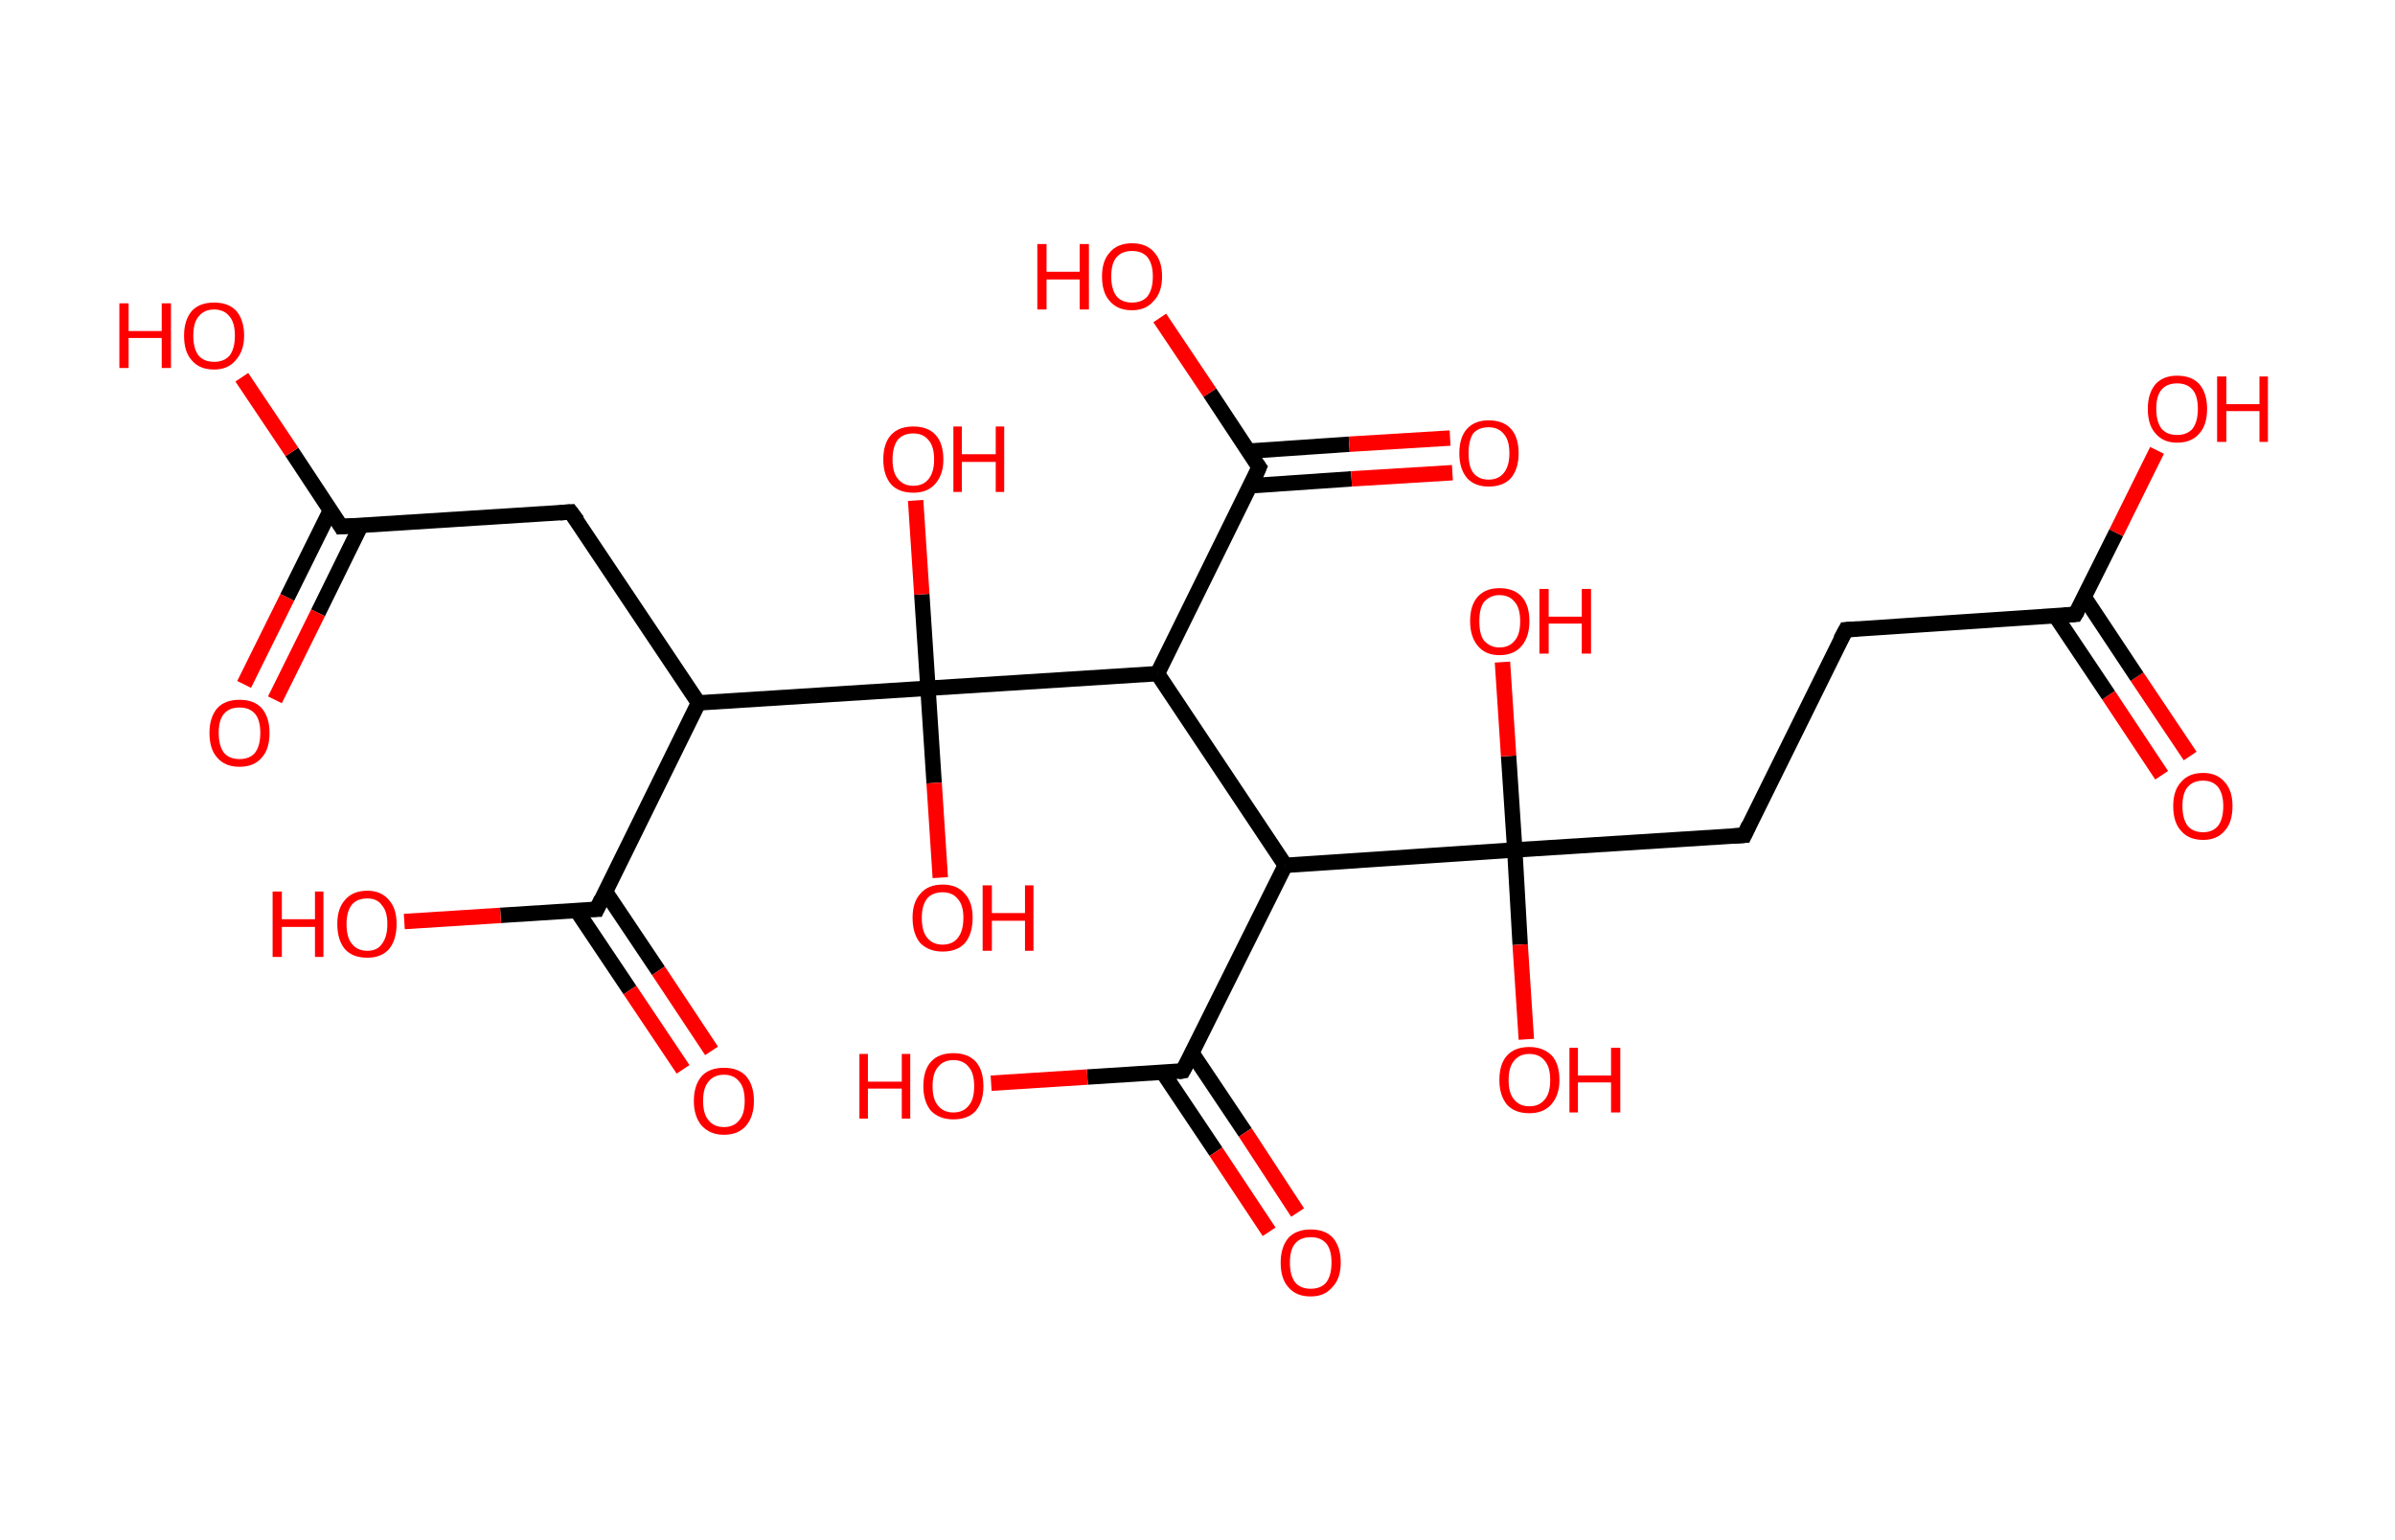 <?xml version='1.0' encoding='ASCII' standalone='yes'?>
<svg xmlns="http://www.w3.org/2000/svg" xmlns:rdkit="http://www.rdkit.org/xml" xmlns:xlink="http://www.w3.org/1999/xlink" version="1.1" baseProfile="full" xml:space="preserve" width="311px" height="200px" viewBox="0 0 311 200">
<!-- END OF HEADER -->
<rect style="opacity:1.0;fill:#FFFFFF;stroke:none" width="311.0" height="200.0" x="0.0" y="0.0"> </rect>
<path class="bond-0 atom-0 atom-1" d="M 280.7,100.7 L 273.8,90.3" style="fill:none;fill-rule:evenodd;stroke:#FF0000;stroke-width:2.0px;stroke-linecap:butt;stroke-linejoin:miter;stroke-opacity:1"/>
<path class="bond-0 atom-0 atom-1" d="M 273.8,90.3 L 266.9,80.0" style="fill:none;fill-rule:evenodd;stroke:#000000;stroke-width:2.0px;stroke-linecap:butt;stroke-linejoin:miter;stroke-opacity:1"/>
<path class="bond-0 atom-0 atom-1" d="M 284.4,98.2 L 277.5,87.9" style="fill:none;fill-rule:evenodd;stroke:#FF0000;stroke-width:2.0px;stroke-linecap:butt;stroke-linejoin:miter;stroke-opacity:1"/>
<path class="bond-0 atom-0 atom-1" d="M 277.5,87.9 L 270.6,77.5" style="fill:none;fill-rule:evenodd;stroke:#000000;stroke-width:2.0px;stroke-linecap:butt;stroke-linejoin:miter;stroke-opacity:1"/>
<path class="bond-1 atom-1 atom-2" d="M 269.5,79.8 L 274.8,69.2" style="fill:none;fill-rule:evenodd;stroke:#000000;stroke-width:2.0px;stroke-linecap:butt;stroke-linejoin:miter;stroke-opacity:1"/>
<path class="bond-1 atom-1 atom-2" d="M 274.8,69.2 L 280.1,58.5" style="fill:none;fill-rule:evenodd;stroke:#FF0000;stroke-width:2.0px;stroke-linecap:butt;stroke-linejoin:miter;stroke-opacity:1"/>
<path class="bond-2 atom-1 atom-3" d="M 269.5,79.8 L 239.7,81.8" style="fill:none;fill-rule:evenodd;stroke:#000000;stroke-width:2.0px;stroke-linecap:butt;stroke-linejoin:miter;stroke-opacity:1"/>
<path class="bond-3 atom-3 atom-4" d="M 239.7,81.8 L 226.5,108.5" style="fill:none;fill-rule:evenodd;stroke:#000000;stroke-width:2.0px;stroke-linecap:butt;stroke-linejoin:miter;stroke-opacity:1"/>
<path class="bond-4 atom-4 atom-5" d="M 226.5,108.5 L 196.7,110.4" style="fill:none;fill-rule:evenodd;stroke:#000000;stroke-width:2.0px;stroke-linecap:butt;stroke-linejoin:miter;stroke-opacity:1"/>
<path class="bond-5 atom-5 atom-6" d="M 196.7,110.4 L 197.4,122.7" style="fill:none;fill-rule:evenodd;stroke:#000000;stroke-width:2.0px;stroke-linecap:butt;stroke-linejoin:miter;stroke-opacity:1"/>
<path class="bond-5 atom-5 atom-6" d="M 197.4,122.7 L 198.2,135.0" style="fill:none;fill-rule:evenodd;stroke:#FF0000;stroke-width:2.0px;stroke-linecap:butt;stroke-linejoin:miter;stroke-opacity:1"/>
<path class="bond-6 atom-5 atom-7" d="M 196.7,110.4 L 195.9,98.2" style="fill:none;fill-rule:evenodd;stroke:#000000;stroke-width:2.0px;stroke-linecap:butt;stroke-linejoin:miter;stroke-opacity:1"/>
<path class="bond-6 atom-5 atom-7" d="M 195.9,98.2 L 195.1,86.0" style="fill:none;fill-rule:evenodd;stroke:#FF0000;stroke-width:2.0px;stroke-linecap:butt;stroke-linejoin:miter;stroke-opacity:1"/>
<path class="bond-7 atom-5 atom-8" d="M 196.7,110.4 L 166.9,112.4" style="fill:none;fill-rule:evenodd;stroke:#000000;stroke-width:2.0px;stroke-linecap:butt;stroke-linejoin:miter;stroke-opacity:1"/>
<path class="bond-8 atom-8 atom-9" d="M 166.9,112.4 L 153.6,139.1" style="fill:none;fill-rule:evenodd;stroke:#000000;stroke-width:2.0px;stroke-linecap:butt;stroke-linejoin:miter;stroke-opacity:1"/>
<path class="bond-9 atom-9 atom-10" d="M 151.0,139.3 L 157.9,149.6" style="fill:none;fill-rule:evenodd;stroke:#000000;stroke-width:2.0px;stroke-linecap:butt;stroke-linejoin:miter;stroke-opacity:1"/>
<path class="bond-9 atom-9 atom-10" d="M 157.9,149.6 L 164.8,160.0" style="fill:none;fill-rule:evenodd;stroke:#FF0000;stroke-width:2.0px;stroke-linecap:butt;stroke-linejoin:miter;stroke-opacity:1"/>
<path class="bond-9 atom-9 atom-10" d="M 154.8,136.8 L 161.7,147.1" style="fill:none;fill-rule:evenodd;stroke:#000000;stroke-width:2.0px;stroke-linecap:butt;stroke-linejoin:miter;stroke-opacity:1"/>
<path class="bond-9 atom-9 atom-10" d="M 161.7,147.1 L 168.5,157.5" style="fill:none;fill-rule:evenodd;stroke:#FF0000;stroke-width:2.0px;stroke-linecap:butt;stroke-linejoin:miter;stroke-opacity:1"/>
<path class="bond-10 atom-9 atom-11" d="M 153.6,139.1 L 141.2,139.9" style="fill:none;fill-rule:evenodd;stroke:#000000;stroke-width:2.0px;stroke-linecap:butt;stroke-linejoin:miter;stroke-opacity:1"/>
<path class="bond-10 atom-9 atom-11" d="M 141.2,139.9 L 128.7,140.7" style="fill:none;fill-rule:evenodd;stroke:#FF0000;stroke-width:2.0px;stroke-linecap:butt;stroke-linejoin:miter;stroke-opacity:1"/>
<path class="bond-11 atom-8 atom-12" d="M 166.9,112.4 L 150.3,87.5" style="fill:none;fill-rule:evenodd;stroke:#000000;stroke-width:2.0px;stroke-linecap:butt;stroke-linejoin:miter;stroke-opacity:1"/>
<path class="bond-12 atom-12 atom-13" d="M 150.3,87.5 L 163.5,60.7" style="fill:none;fill-rule:evenodd;stroke:#000000;stroke-width:2.0px;stroke-linecap:butt;stroke-linejoin:miter;stroke-opacity:1"/>
<path class="bond-13 atom-13 atom-14" d="M 162.4,63.1 L 175.5,62.2" style="fill:none;fill-rule:evenodd;stroke:#000000;stroke-width:2.0px;stroke-linecap:butt;stroke-linejoin:miter;stroke-opacity:1"/>
<path class="bond-13 atom-13 atom-14" d="M 175.5,62.2 L 188.6,61.4" style="fill:none;fill-rule:evenodd;stroke:#FF0000;stroke-width:2.0px;stroke-linecap:butt;stroke-linejoin:miter;stroke-opacity:1"/>
<path class="bond-13 atom-13 atom-14" d="M 162.1,58.6 L 175.2,57.7" style="fill:none;fill-rule:evenodd;stroke:#000000;stroke-width:2.0px;stroke-linecap:butt;stroke-linejoin:miter;stroke-opacity:1"/>
<path class="bond-13 atom-13 atom-14" d="M 175.2,57.7 L 188.3,56.9" style="fill:none;fill-rule:evenodd;stroke:#FF0000;stroke-width:2.0px;stroke-linecap:butt;stroke-linejoin:miter;stroke-opacity:1"/>
<path class="bond-14 atom-13 atom-15" d="M 163.5,60.7 L 157.1,51.0" style="fill:none;fill-rule:evenodd;stroke:#000000;stroke-width:2.0px;stroke-linecap:butt;stroke-linejoin:miter;stroke-opacity:1"/>
<path class="bond-14 atom-13 atom-15" d="M 157.1,51.0 L 150.6,41.3" style="fill:none;fill-rule:evenodd;stroke:#FF0000;stroke-width:2.0px;stroke-linecap:butt;stroke-linejoin:miter;stroke-opacity:1"/>
<path class="bond-15 atom-12 atom-16" d="M 150.3,87.5 L 120.5,89.4" style="fill:none;fill-rule:evenodd;stroke:#000000;stroke-width:2.0px;stroke-linecap:butt;stroke-linejoin:miter;stroke-opacity:1"/>
<path class="bond-16 atom-16 atom-17" d="M 120.5,89.4 L 121.3,101.7" style="fill:none;fill-rule:evenodd;stroke:#000000;stroke-width:2.0px;stroke-linecap:butt;stroke-linejoin:miter;stroke-opacity:1"/>
<path class="bond-16 atom-16 atom-17" d="M 121.3,101.7 L 122.1,114.0" style="fill:none;fill-rule:evenodd;stroke:#FF0000;stroke-width:2.0px;stroke-linecap:butt;stroke-linejoin:miter;stroke-opacity:1"/>
<path class="bond-17 atom-16 atom-18" d="M 120.5,89.4 L 119.7,77.2" style="fill:none;fill-rule:evenodd;stroke:#000000;stroke-width:2.0px;stroke-linecap:butt;stroke-linejoin:miter;stroke-opacity:1"/>
<path class="bond-17 atom-16 atom-18" d="M 119.7,77.2 L 118.9,65.0" style="fill:none;fill-rule:evenodd;stroke:#FF0000;stroke-width:2.0px;stroke-linecap:butt;stroke-linejoin:miter;stroke-opacity:1"/>
<path class="bond-18 atom-16 atom-19" d="M 120.5,89.4 L 90.7,91.3" style="fill:none;fill-rule:evenodd;stroke:#000000;stroke-width:2.0px;stroke-linecap:butt;stroke-linejoin:miter;stroke-opacity:1"/>
<path class="bond-19 atom-19 atom-20" d="M 90.7,91.3 L 74.1,66.5" style="fill:none;fill-rule:evenodd;stroke:#000000;stroke-width:2.0px;stroke-linecap:butt;stroke-linejoin:miter;stroke-opacity:1"/>
<path class="bond-20 atom-20 atom-21" d="M 74.1,66.5 L 44.3,68.4" style="fill:none;fill-rule:evenodd;stroke:#000000;stroke-width:2.0px;stroke-linecap:butt;stroke-linejoin:miter;stroke-opacity:1"/>
<path class="bond-21 atom-21 atom-22" d="M 42.9,66.3 L 37.3,77.6" style="fill:none;fill-rule:evenodd;stroke:#000000;stroke-width:2.0px;stroke-linecap:butt;stroke-linejoin:miter;stroke-opacity:1"/>
<path class="bond-21 atom-21 atom-22" d="M 37.3,77.6 L 31.7,88.9" style="fill:none;fill-rule:evenodd;stroke:#FF0000;stroke-width:2.0px;stroke-linecap:butt;stroke-linejoin:miter;stroke-opacity:1"/>
<path class="bond-21 atom-21 atom-22" d="M 46.9,68.2 L 41.3,79.6" style="fill:none;fill-rule:evenodd;stroke:#000000;stroke-width:2.0px;stroke-linecap:butt;stroke-linejoin:miter;stroke-opacity:1"/>
<path class="bond-21 atom-21 atom-22" d="M 41.3,79.6 L 35.7,90.9" style="fill:none;fill-rule:evenodd;stroke:#FF0000;stroke-width:2.0px;stroke-linecap:butt;stroke-linejoin:miter;stroke-opacity:1"/>
<path class="bond-22 atom-21 atom-23" d="M 44.3,68.4 L 37.9,58.7" style="fill:none;fill-rule:evenodd;stroke:#000000;stroke-width:2.0px;stroke-linecap:butt;stroke-linejoin:miter;stroke-opacity:1"/>
<path class="bond-22 atom-21 atom-23" d="M 37.9,58.7 L 31.4,49.0" style="fill:none;fill-rule:evenodd;stroke:#FF0000;stroke-width:2.0px;stroke-linecap:butt;stroke-linejoin:miter;stroke-opacity:1"/>
<path class="bond-23 atom-19 atom-24" d="M 90.7,91.3 L 77.5,118.1" style="fill:none;fill-rule:evenodd;stroke:#000000;stroke-width:2.0px;stroke-linecap:butt;stroke-linejoin:miter;stroke-opacity:1"/>
<path class="bond-24 atom-24 atom-25" d="M 74.9,118.3 L 81.8,128.6" style="fill:none;fill-rule:evenodd;stroke:#000000;stroke-width:2.0px;stroke-linecap:butt;stroke-linejoin:miter;stroke-opacity:1"/>
<path class="bond-24 atom-24 atom-25" d="M 81.8,128.6 L 88.7,138.9" style="fill:none;fill-rule:evenodd;stroke:#FF0000;stroke-width:2.0px;stroke-linecap:butt;stroke-linejoin:miter;stroke-opacity:1"/>
<path class="bond-24 atom-24 atom-25" d="M 78.6,115.8 L 85.5,126.1" style="fill:none;fill-rule:evenodd;stroke:#000000;stroke-width:2.0px;stroke-linecap:butt;stroke-linejoin:miter;stroke-opacity:1"/>
<path class="bond-24 atom-24 atom-25" d="M 85.5,126.1 L 92.4,136.5" style="fill:none;fill-rule:evenodd;stroke:#FF0000;stroke-width:2.0px;stroke-linecap:butt;stroke-linejoin:miter;stroke-opacity:1"/>
<path class="bond-25 atom-24 atom-26" d="M 77.5,118.1 L 65.0,118.9" style="fill:none;fill-rule:evenodd;stroke:#000000;stroke-width:2.0px;stroke-linecap:butt;stroke-linejoin:miter;stroke-opacity:1"/>
<path class="bond-25 atom-24 atom-26" d="M 65.0,118.9 L 52.5,119.7" style="fill:none;fill-rule:evenodd;stroke:#FF0000;stroke-width:2.0px;stroke-linecap:butt;stroke-linejoin:miter;stroke-opacity:1"/>
<path d="M 269.8,79.3 L 269.5,79.8 L 268.0,79.9" style="fill:none;stroke:#000000;stroke-width:2.0px;stroke-linecap:butt;stroke-linejoin:miter;stroke-opacity:1;"/>
<path d="M 241.2,81.7 L 239.7,81.8 L 239.0,83.1" style="fill:none;stroke:#000000;stroke-width:2.0px;stroke-linecap:butt;stroke-linejoin:miter;stroke-opacity:1;"/>
<path d="M 227.1,107.2 L 226.5,108.5 L 225.0,108.6" style="fill:none;stroke:#000000;stroke-width:2.0px;stroke-linecap:butt;stroke-linejoin:miter;stroke-opacity:1;"/>
<path d="M 154.3,137.8 L 153.6,139.1 L 153.0,139.2" style="fill:none;stroke:#000000;stroke-width:2.0px;stroke-linecap:butt;stroke-linejoin:miter;stroke-opacity:1;"/>
<path d="M 162.9,62.1 L 163.5,60.7 L 163.2,60.3" style="fill:none;stroke:#000000;stroke-width:2.0px;stroke-linecap:butt;stroke-linejoin:miter;stroke-opacity:1;"/>
<path d="M 75.0,67.7 L 74.1,66.5 L 72.7,66.6" style="fill:none;stroke:#000000;stroke-width:2.0px;stroke-linecap:butt;stroke-linejoin:miter;stroke-opacity:1;"/>
<path d="M 45.8,68.3 L 44.3,68.4 L 44.0,67.9" style="fill:none;stroke:#000000;stroke-width:2.0px;stroke-linecap:butt;stroke-linejoin:miter;stroke-opacity:1;"/>
<path d="M 78.1,116.8 L 77.5,118.1 L 76.8,118.1" style="fill:none;stroke:#000000;stroke-width:2.0px;stroke-linecap:butt;stroke-linejoin:miter;stroke-opacity:1;"/>
<path class="atom-0" d="M 282.2 104.7 Q 282.2 102.7, 283.2 101.6 Q 284.2 100.4, 286.1 100.4 Q 287.9 100.4, 288.9 101.6 Q 289.9 102.7, 289.9 104.7 Q 289.9 106.8, 288.9 107.9 Q 287.9 109.1, 286.1 109.1 Q 284.2 109.1, 283.2 107.9 Q 282.2 106.8, 282.2 104.7 M 286.1 108.1 Q 287.3 108.1, 288.0 107.3 Q 288.7 106.4, 288.7 104.7 Q 288.7 103.1, 288.0 102.2 Q 287.3 101.4, 286.1 101.4 Q 284.8 101.4, 284.1 102.2 Q 283.4 103.0, 283.4 104.7 Q 283.4 106.4, 284.1 107.3 Q 284.8 108.1, 286.1 108.1 " fill="#FF0000"/>
<path class="atom-2" d="M 278.9 53.1 Q 278.9 51.1, 279.9 49.9 Q 280.9 48.8, 282.7 48.8 Q 284.6 48.8, 285.6 49.9 Q 286.6 51.1, 286.6 53.1 Q 286.6 55.2, 285.6 56.3 Q 284.6 57.5, 282.7 57.5 Q 280.9 57.5, 279.9 56.3 Q 278.9 55.2, 278.9 53.1 M 282.7 56.5 Q 284.0 56.5, 284.7 55.7 Q 285.4 54.8, 285.4 53.1 Q 285.4 51.4, 284.7 50.6 Q 284.0 49.8, 282.7 49.8 Q 281.4 49.8, 280.7 50.6 Q 280.0 51.4, 280.0 53.1 Q 280.0 54.8, 280.7 55.7 Q 281.4 56.5, 282.7 56.5 " fill="#FF0000"/>
<path class="atom-2" d="M 287.9 48.9 L 289.1 48.9 L 289.1 52.5 L 293.4 52.5 L 293.4 48.9 L 294.5 48.9 L 294.5 57.4 L 293.4 57.4 L 293.4 53.4 L 289.1 53.4 L 289.1 57.4 L 287.9 57.4 L 287.9 48.9 " fill="#FF0000"/>
<path class="atom-6" d="M 194.7 140.3 Q 194.7 138.2, 195.7 137.1 Q 196.7 136.0, 198.6 136.0 Q 200.4 136.0, 201.5 137.1 Q 202.5 138.2, 202.5 140.3 Q 202.5 142.3, 201.4 143.5 Q 200.4 144.6, 198.6 144.6 Q 196.7 144.6, 195.7 143.5 Q 194.7 142.3, 194.7 140.3 M 198.6 143.7 Q 199.9 143.7, 200.6 142.8 Q 201.3 142.0, 201.3 140.3 Q 201.3 138.6, 200.6 137.8 Q 199.9 136.9, 198.6 136.9 Q 197.3 136.9, 196.6 137.8 Q 195.9 138.6, 195.9 140.3 Q 195.9 142.0, 196.6 142.8 Q 197.3 143.7, 198.6 143.7 " fill="#FF0000"/>
<path class="atom-6" d="M 203.8 136.1 L 204.9 136.1 L 204.9 139.7 L 209.2 139.7 L 209.2 136.1 L 210.4 136.1 L 210.4 144.5 L 209.2 144.5 L 209.2 140.6 L 204.9 140.6 L 204.9 144.5 L 203.8 144.5 L 203.8 136.1 " fill="#FF0000"/>
<path class="atom-7" d="M 190.9 80.7 Q 190.9 78.6, 191.9 77.5 Q 192.9 76.4, 194.7 76.4 Q 196.6 76.4, 197.6 77.5 Q 198.6 78.6, 198.6 80.7 Q 198.6 82.7, 197.6 83.9 Q 196.6 85.1, 194.7 85.1 Q 192.9 85.1, 191.9 83.9 Q 190.9 82.7, 190.9 80.7 M 194.7 84.1 Q 196.0 84.1, 196.7 83.2 Q 197.4 82.4, 197.4 80.7 Q 197.4 79.0, 196.7 78.2 Q 196.0 77.3, 194.7 77.3 Q 193.5 77.3, 192.7 78.2 Q 192.1 79.0, 192.1 80.7 Q 192.1 82.4, 192.7 83.2 Q 193.5 84.1, 194.7 84.1 " fill="#FF0000"/>
<path class="atom-7" d="M 199.9 76.5 L 201.1 76.5 L 201.1 80.1 L 205.4 80.1 L 205.4 76.5 L 206.6 76.5 L 206.6 84.9 L 205.4 84.9 L 205.4 81.0 L 201.1 81.0 L 201.1 84.9 L 199.9 84.9 L 199.9 76.5 " fill="#FF0000"/>
<path class="atom-10" d="M 166.3 164.0 Q 166.3 162.0, 167.3 160.8 Q 168.3 159.7, 170.2 159.7 Q 172.1 159.7, 173.1 160.8 Q 174.1 162.0, 174.1 164.0 Q 174.1 166.1, 173.0 167.2 Q 172.0 168.4, 170.2 168.4 Q 168.3 168.4, 167.3 167.2 Q 166.3 166.1, 166.3 164.0 M 170.2 167.4 Q 171.5 167.4, 172.2 166.6 Q 172.9 165.7, 172.9 164.0 Q 172.9 162.3, 172.2 161.5 Q 171.5 160.7, 170.2 160.7 Q 168.9 160.7, 168.2 161.5 Q 167.5 162.3, 167.5 164.0 Q 167.5 165.7, 168.2 166.6 Q 168.9 167.4, 170.2 167.4 " fill="#FF0000"/>
<path class="atom-11" d="M 111.6 136.9 L 112.7 136.9 L 112.7 140.5 L 117.1 140.5 L 117.1 136.9 L 118.2 136.9 L 118.2 145.3 L 117.1 145.3 L 117.1 141.4 L 112.7 141.4 L 112.7 145.3 L 111.6 145.3 L 111.6 136.9 " fill="#FF0000"/>
<path class="atom-11" d="M 119.9 141.1 Q 119.9 139.0, 120.9 137.9 Q 121.9 136.8, 123.8 136.8 Q 125.7 136.8, 126.7 137.9 Q 127.7 139.0, 127.7 141.1 Q 127.7 143.1, 126.7 144.3 Q 125.7 145.4, 123.8 145.4 Q 122.0 145.4, 120.9 144.3 Q 119.9 143.1, 119.9 141.1 M 123.8 144.5 Q 125.1 144.5, 125.8 143.6 Q 126.5 142.8, 126.5 141.1 Q 126.5 139.4, 125.8 138.6 Q 125.1 137.7, 123.8 137.7 Q 122.5 137.7, 121.8 138.6 Q 121.1 139.4, 121.1 141.1 Q 121.1 142.8, 121.8 143.6 Q 122.5 144.5, 123.8 144.5 " fill="#FF0000"/>
<path class="atom-14" d="M 189.5 58.9 Q 189.5 56.8, 190.5 55.7 Q 191.5 54.6, 193.3 54.6 Q 195.2 54.6, 196.2 55.7 Q 197.2 56.8, 197.2 58.9 Q 197.2 60.9, 196.2 62.1 Q 195.2 63.2, 193.3 63.2 Q 191.5 63.2, 190.5 62.1 Q 189.5 60.9, 189.5 58.9 M 193.3 62.3 Q 194.6 62.3, 195.3 61.4 Q 196.0 60.5, 196.0 58.9 Q 196.0 57.2, 195.3 56.4 Q 194.6 55.5, 193.3 55.5 Q 192.0 55.5, 191.3 56.3 Q 190.7 57.2, 190.7 58.9 Q 190.7 60.6, 191.3 61.4 Q 192.0 62.3, 193.3 62.3 " fill="#FF0000"/>
<path class="atom-15" d="M 134.7 31.7 L 135.9 31.7 L 135.9 35.3 L 140.2 35.3 L 140.2 31.7 L 141.4 31.7 L 141.4 40.2 L 140.2 40.2 L 140.2 36.3 L 135.9 36.3 L 135.9 40.2 L 134.7 40.2 L 134.7 31.7 " fill="#FF0000"/>
<path class="atom-15" d="M 143.1 35.9 Q 143.1 33.9, 144.1 32.8 Q 145.1 31.6, 147.0 31.6 Q 148.9 31.6, 149.9 32.8 Q 150.9 33.9, 150.9 35.9 Q 150.9 38.0, 149.8 39.1 Q 148.8 40.3, 147.0 40.3 Q 145.1 40.3, 144.1 39.1 Q 143.1 38.0, 143.1 35.9 M 147.0 39.3 Q 148.3 39.3, 149.0 38.5 Q 149.7 37.6, 149.7 35.9 Q 149.7 34.3, 149.0 33.4 Q 148.3 32.6, 147.0 32.6 Q 145.7 32.6, 145.0 33.4 Q 144.3 34.2, 144.3 35.9 Q 144.3 37.6, 145.0 38.5 Q 145.7 39.3, 147.0 39.3 " fill="#FF0000"/>
<path class="atom-17" d="M 118.5 119.2 Q 118.5 117.2, 119.5 116.1 Q 120.5 114.9, 122.4 114.9 Q 124.3 114.9, 125.3 116.1 Q 126.3 117.2, 126.3 119.2 Q 126.3 121.3, 125.3 122.5 Q 124.3 123.6, 122.4 123.6 Q 120.6 123.6, 119.5 122.5 Q 118.5 121.3, 118.5 119.2 M 122.4 122.7 Q 123.7 122.7, 124.4 121.8 Q 125.1 120.9, 125.1 119.2 Q 125.1 117.6, 124.4 116.8 Q 123.7 115.9, 122.4 115.9 Q 121.1 115.9, 120.4 116.7 Q 119.7 117.6, 119.7 119.2 Q 119.7 121.0, 120.4 121.8 Q 121.1 122.7, 122.4 122.7 " fill="#FF0000"/>
<path class="atom-17" d="M 127.6 115.0 L 128.8 115.0 L 128.8 118.6 L 133.1 118.6 L 133.1 115.0 L 134.2 115.0 L 134.2 123.5 L 133.1 123.5 L 133.1 119.6 L 128.8 119.6 L 128.8 123.5 L 127.6 123.5 L 127.6 115.0 " fill="#FF0000"/>
<path class="atom-18" d="M 114.7 59.7 Q 114.7 57.6, 115.7 56.5 Q 116.7 55.4, 118.6 55.4 Q 120.5 55.4, 121.5 56.5 Q 122.5 57.6, 122.5 59.7 Q 122.5 61.7, 121.4 62.9 Q 120.4 64.0, 118.6 64.0 Q 116.7 64.0, 115.7 62.9 Q 114.7 61.7, 114.7 59.7 M 118.6 63.1 Q 119.9 63.1, 120.6 62.2 Q 121.3 61.3, 121.3 59.7 Q 121.3 58.0, 120.6 57.2 Q 119.9 56.3, 118.6 56.3 Q 117.3 56.3, 116.6 57.1 Q 115.9 58.0, 115.9 59.7 Q 115.9 61.4, 116.6 62.2 Q 117.3 63.1, 118.6 63.1 " fill="#FF0000"/>
<path class="atom-18" d="M 123.8 55.4 L 124.9 55.4 L 124.9 59.0 L 129.3 59.0 L 129.3 55.4 L 130.4 55.4 L 130.4 63.9 L 129.3 63.9 L 129.3 60.0 L 124.9 60.0 L 124.9 63.9 L 123.8 63.9 L 123.8 55.4 " fill="#FF0000"/>
<path class="atom-22" d="M 27.2 95.2 Q 27.2 93.2, 28.2 92.0 Q 29.2 90.9, 31.1 90.9 Q 33.0 90.9, 34.0 92.0 Q 35.0 93.2, 35.0 95.2 Q 35.0 97.3, 34.0 98.4 Q 33.0 99.6, 31.1 99.6 Q 29.2 99.6, 28.2 98.4 Q 27.2 97.3, 27.2 95.2 M 31.1 98.6 Q 32.4 98.6, 33.1 97.8 Q 33.8 96.9, 33.8 95.2 Q 33.8 93.5, 33.1 92.7 Q 32.4 91.9, 31.1 91.9 Q 29.8 91.9, 29.1 92.7 Q 28.4 93.5, 28.4 95.2 Q 28.4 96.9, 29.1 97.8 Q 29.8 98.6, 31.1 98.6 " fill="#FF0000"/>
<path class="atom-23" d="M 15.5 39.4 L 16.7 39.4 L 16.7 43.0 L 21.0 43.0 L 21.0 39.4 L 22.2 39.4 L 22.2 47.8 L 21.0 47.8 L 21.0 43.9 L 16.7 43.9 L 16.7 47.8 L 15.5 47.8 L 15.5 39.4 " fill="#FF0000"/>
<path class="atom-23" d="M 23.9 43.6 Q 23.9 41.6, 24.9 40.4 Q 25.9 39.3, 27.8 39.3 Q 29.7 39.3, 30.7 40.4 Q 31.7 41.6, 31.7 43.6 Q 31.7 45.6, 30.6 46.8 Q 29.6 48.0, 27.8 48.0 Q 25.9 48.0, 24.9 46.8 Q 23.9 45.7, 23.9 43.6 M 27.8 47.0 Q 29.1 47.0, 29.8 46.2 Q 30.5 45.3, 30.5 43.6 Q 30.5 41.9, 29.8 41.1 Q 29.1 40.2, 27.8 40.2 Q 26.5 40.2, 25.8 41.1 Q 25.1 41.9, 25.1 43.6 Q 25.1 45.3, 25.8 46.2 Q 26.5 47.0, 27.8 47.0 " fill="#FF0000"/>
<path class="atom-25" d="M 90.1 143.0 Q 90.1 141.0, 91.1 139.8 Q 92.1 138.7, 94.0 138.7 Q 95.9 138.7, 96.9 139.8 Q 97.9 141.0, 97.9 143.0 Q 97.9 145.0, 96.9 146.2 Q 95.9 147.4, 94.0 147.4 Q 92.2 147.4, 91.1 146.2 Q 90.1 145.0, 90.1 143.0 M 94.0 146.4 Q 95.3 146.4, 96.0 145.5 Q 96.7 144.7, 96.7 143.0 Q 96.7 141.3, 96.0 140.5 Q 95.3 139.6, 94.0 139.6 Q 92.7 139.6, 92.0 140.5 Q 91.3 141.3, 91.3 143.0 Q 91.3 144.7, 92.0 145.5 Q 92.7 146.4, 94.0 146.4 " fill="#FF0000"/>
<path class="atom-26" d="M 35.4 115.8 L 36.6 115.8 L 36.6 119.4 L 40.9 119.4 L 40.9 115.8 L 42.0 115.8 L 42.0 124.3 L 40.9 124.3 L 40.9 120.4 L 36.6 120.4 L 36.6 124.3 L 35.4 124.3 L 35.4 115.8 " fill="#FF0000"/>
<path class="atom-26" d="M 43.8 120.0 Q 43.8 118.0, 44.8 116.9 Q 45.8 115.7, 47.7 115.7 Q 49.5 115.7, 50.5 116.9 Q 51.5 118.0, 51.5 120.0 Q 51.5 122.1, 50.5 123.3 Q 49.5 124.4, 47.7 124.4 Q 45.8 124.4, 44.8 123.3 Q 43.8 122.1, 43.8 120.0 M 47.7 123.5 Q 49.0 123.5, 49.6 122.6 Q 50.3 121.7, 50.3 120.0 Q 50.3 118.4, 49.6 117.6 Q 49.0 116.7, 47.7 116.7 Q 46.4 116.7, 45.7 117.5 Q 45.0 118.4, 45.0 120.0 Q 45.0 121.8, 45.7 122.6 Q 46.4 123.5, 47.7 123.5 " fill="#FF0000"/>
</svg>

